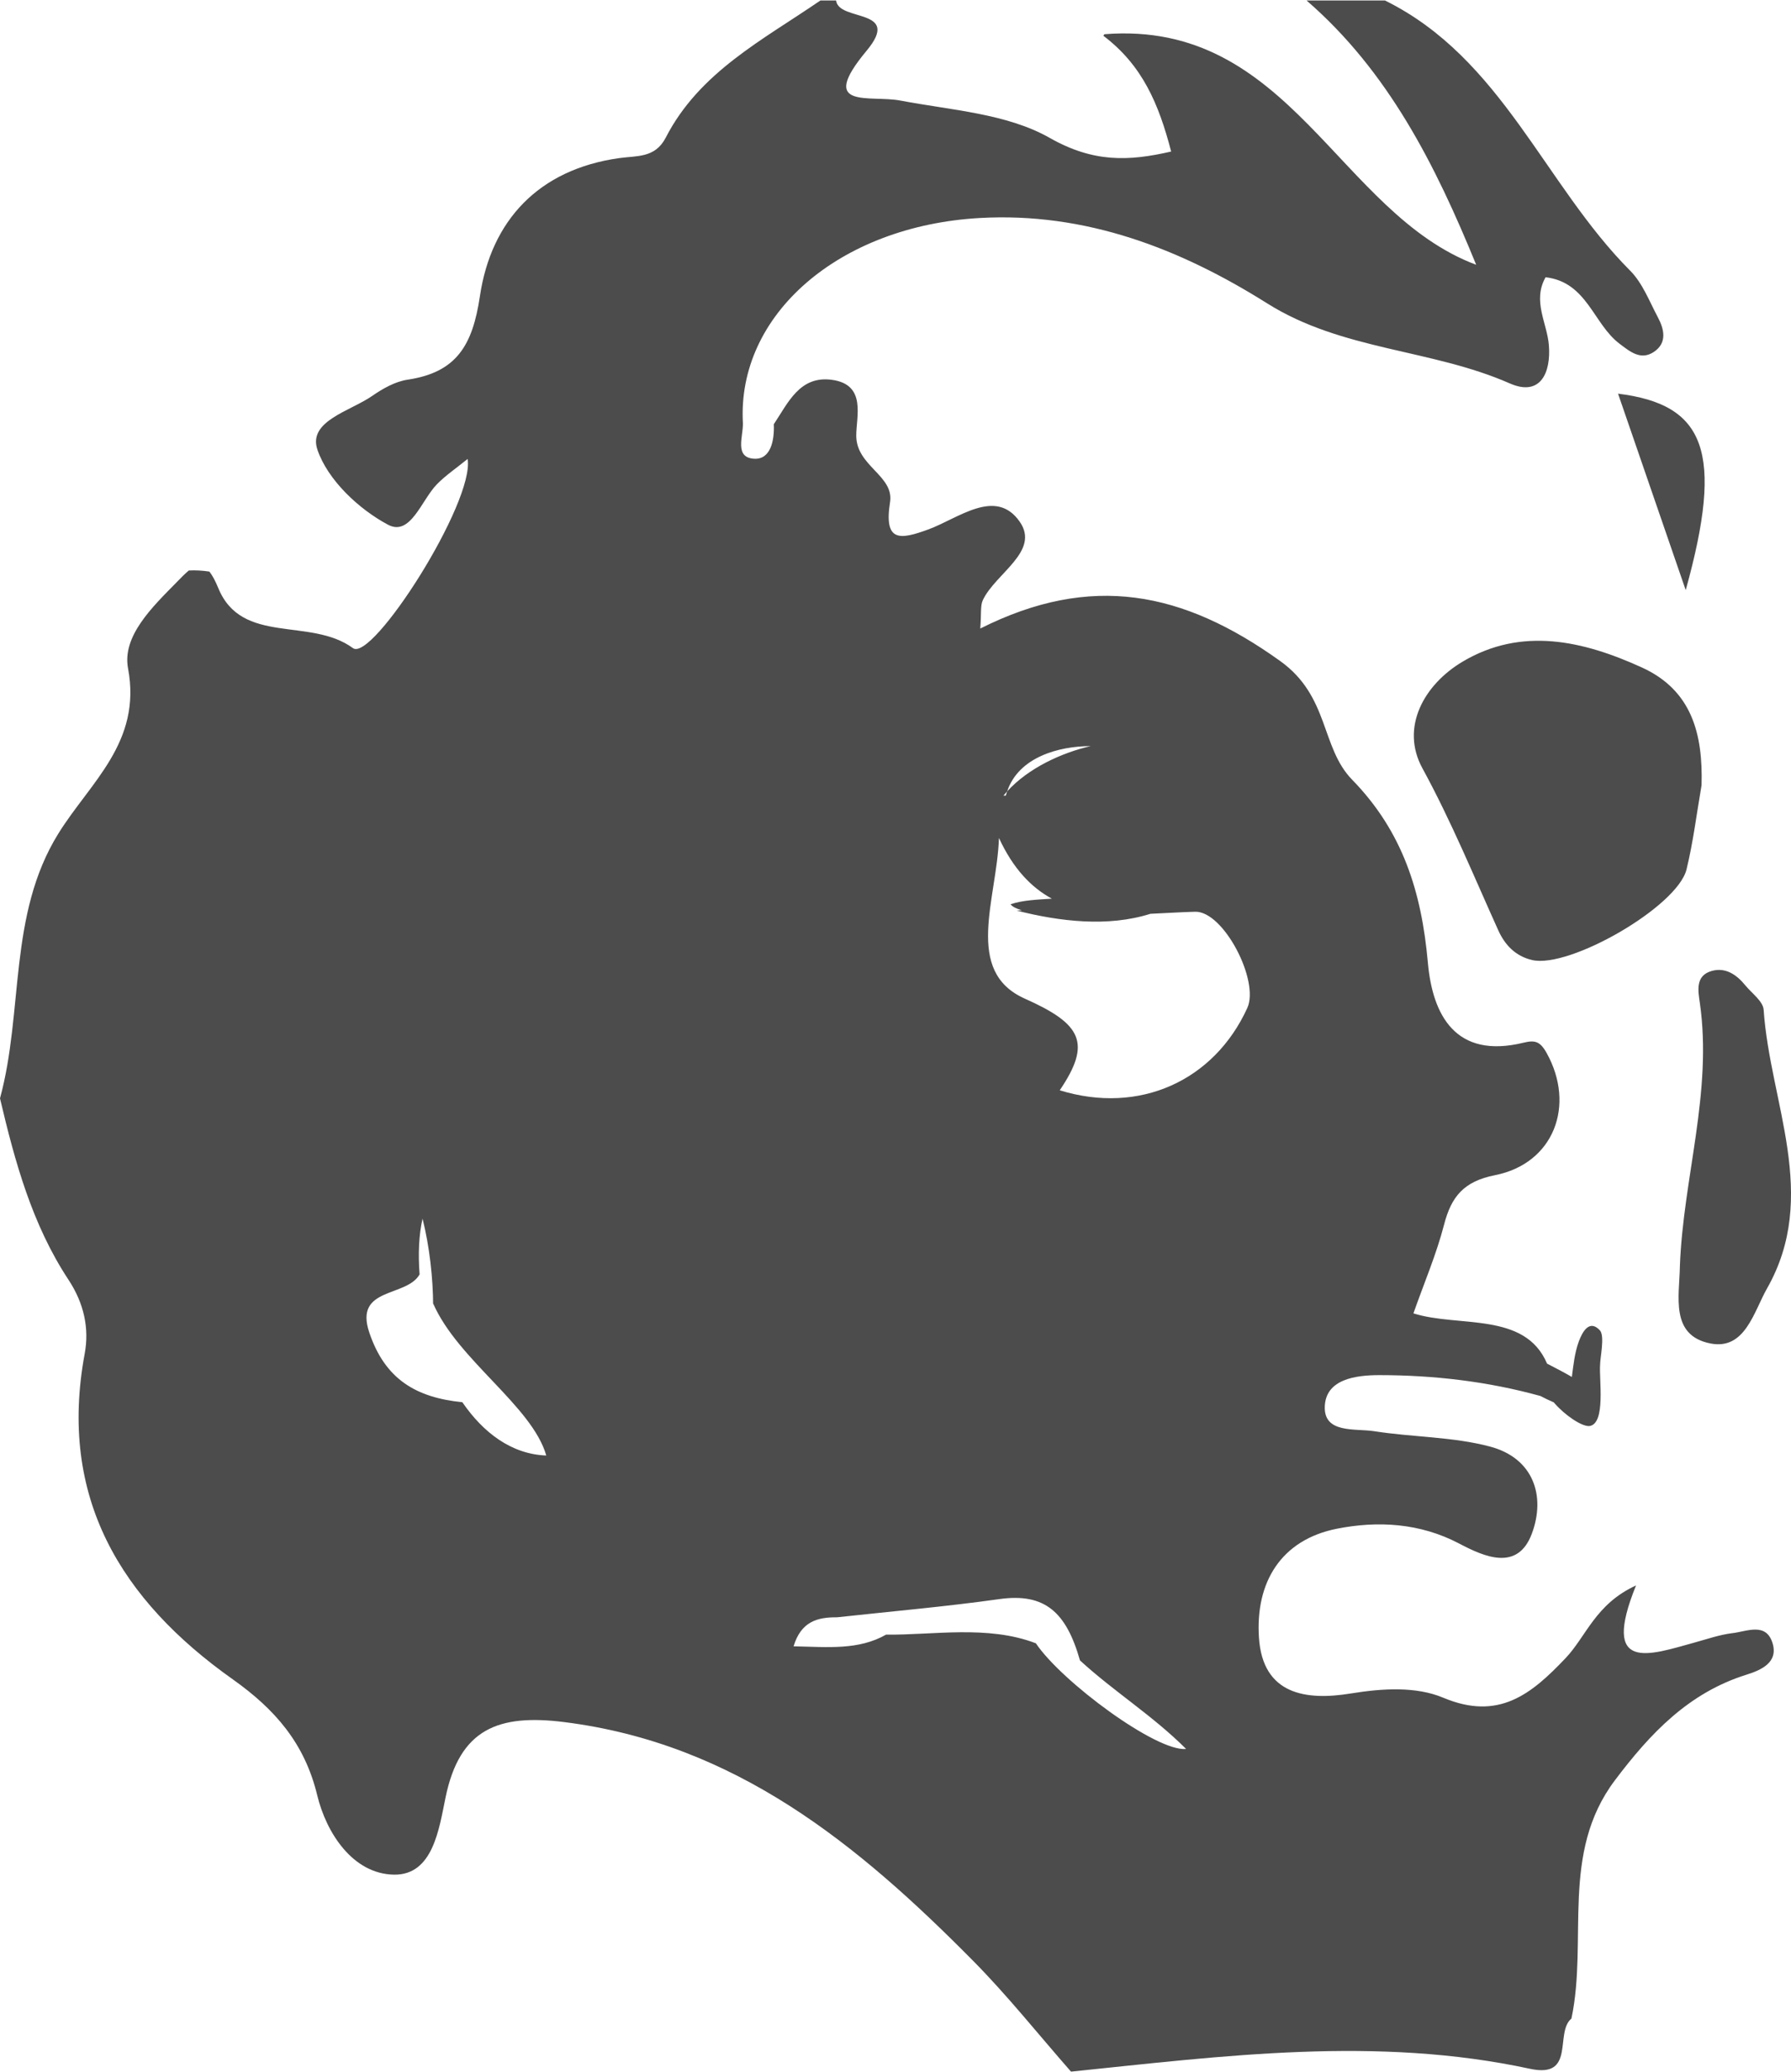 <?xml version="1.0" encoding="utf-8"?>
<!-- Generator: Adobe Illustrator 16.0.0, SVG Export Plug-In . SVG Version: 6.00 Build 0)  -->
<!DOCTYPE svg PUBLIC "-//W3C//DTD SVG 1.1//EN" "http://www.w3.org/Graphics/SVG/1.1/DTD/svg11.dtd">
<svg version="1.1" id="Layer_1" xmlns="http://www.w3.org/2000/svg" xmlns:xlink="http://www.w3.org/1999/xlink" x="0px" y="0px"
	 width="102px" height="118px" viewBox="0 0 102 118" enable-background="new 0 0 102 118" xml:space="preserve">
<path opacity="0.7" d="M96.051,49.507c-0.518,2.127-6.672,5.662-8.797,5.164c-0.958-0.225-1.552-0.869-1.924-1.69
	c-1.398-3.095-2.68-6.222-4.32-9.228c-1.27-2.325,0.082-4.763,2.289-6.075c3.367-2.001,6.872-1.186,10.203,0.33
	c2.863,1.302,3.488,3.809,3.404,6.711C96.628,46.316,96.434,47.935,96.051,49.507z M96.809,57.117
	c0.727,5.082-0.951,9.973-1.137,14.986c-0.027,1.725-0.569,3.947,1.74,4.403c1.97,0.39,2.471-1.811,3.221-3.13
	c3.008-5.287,0.169-10.582-0.191-15.873c-0.034-0.487-0.676-0.939-1.049-1.396c-0.488-0.599-1.114-1.032-1.896-0.818
	C96.528,55.554,96.713,56.442,96.809,57.117z M96.004,33.606c2.189-7.884,1.115-10.574-3.854-11.188
	C93.34,25.872,94.511,29.272,96.004,33.606z M100.942,93.549c0.361,1.13-0.656,1.562-1.486,1.822
	c-3.295,1.033-5.479,3.348-7.488,6.016c-3.122,4.146-1.523,9.068-2.472,13.561v0.001c-0.973,0.802,0.269,3.429-2.36,2.862
	c-8.726-1.883-17.432-0.734-26.14,0.162c-1.85-2.107-3.6-4.312-5.568-6.303c-6.537-6.61-13.535-12.381-23.306-13.604
	c-3.728-0.467-5.937,0.379-6.744,4.278c-0.37,1.788-0.713,4.45-2.945,4.411c-2.329-0.041-3.842-2.354-4.366-4.518
	c-0.718-2.976-2.415-4.904-4.804-6.6C6.885,91.12,3.305,85.275,4.823,77.092c0.267-1.438-0.032-2.863-0.927-4.221
	C1.834,69.744,0.848,66.161,0,62.548c1.352-4.971,0.455-10.446,3.318-15.07c1.812-2.924,4.767-5.198,3.974-9.417
	c-0.346-1.84,1.391-3.502,2.765-4.901c0.251-0.256,0.48-0.496,0.697-0.672c0.372-0.021,0.762,0,1.17,0.062
	c0.163,0.203,0.33,0.508,0.507,0.938c1.34,3.271,5.244,1.643,7.671,3.421c1.102,0.807,6.932-8.302,6.53-10.773
	c-0.659,0.536-1.258,0.938-1.751,1.443c-0.88,0.902-1.503,2.984-2.784,2.302c-1.672-0.891-3.435-2.553-4.019-4.271
	c-0.555-1.634,1.87-2.195,3.119-3.064c0.601-0.417,1.309-0.819,2.014-0.924c2.791-0.416,3.703-1.952,4.12-4.754
	c0.64-4.307,3.339-7.215,7.922-7.863c1.016-0.144,2.059,0.007,2.664-1.171c1.917-3.733,5.546-5.569,8.807-7.807
	c0.298,0,0.595,0,0.893,0c0.141,1.228,3.781,0.41,1.733,2.867c-2.824,3.39,0.193,2.502,1.924,2.832
	c2.886,0.55,6.055,0.733,8.506,2.125c2.491,1.414,4.491,1.337,6.919,0.778c-0.707-2.714-1.637-4.911-3.861-6.592
	c0.018-0.029,0.037-0.059,0.059-0.088C73.478,1.108,76.21,12.134,84.071,15.079C81.738,9.368,79.059,4.056,74.41,0.027
	c1.488,0,2.977,0,4.465,0c6.674,3.292,9.07,10.477,13.968,15.39c0.704,0.707,1.091,1.743,1.575,2.652
	c0.364,0.685,0.54,1.455-0.226,1.97c-0.753,0.506-1.369-0.021-1.967-0.473c-1.485-1.125-1.839-3.501-4.202-3.778
	c-0.762,1.354,0.086,2.597,0.188,3.873c0.125,1.56-0.479,2.942-2.227,2.173c-4.467-1.966-9.54-1.865-13.824-4.562
	c-4.941-3.109-10.333-5.201-16.371-4.857c-8.008,0.456-13.835,5.51-13.479,11.694c0.017,0.758-0.497,1.944,0.635,2.014
	c0.949,0.06,1.166-1.052,1.125-1.966c0.815-1.221,1.473-2.771,3.297-2.529c2.002,0.266,1.391,2.089,1.398,3.197
	c0.011,1.72,2.161,2.263,1.925,3.767c-0.359,2.288,0.556,2.149,2.167,1.562c1.717-0.625,3.844-2.411,5.216-0.447
	c1.179,1.687-1.371,2.934-2.096,4.461c-0.154,0.324-0.08,0.757-0.15,1.625c6.313-3.172,11.542-2.124,17.084,1.852
	c2.809,2.015,2.299,4.916,4.097,6.759c2.89,2.963,3.954,6.413,4.31,10.409c0.267,3.008,1.588,5.508,5.445,4.566
	c0.645-0.157,0.943-0.09,1.32,0.586c1.659,2.98,0.414,6.294-2.945,6.959c-1.775,0.352-2.483,1.215-2.898,2.822
	c-0.438,1.691-1.135,3.315-1.744,5.046c2.57,0.815,6.35-0.116,7.611,2.862c0.44,0.227,0.947,0.488,1.412,0.758
	c0.092-0.678,0.152-1.356,0.402-2.035c0.201-0.537,0.604-1.274,1.207-0.604c0.27,0.336,0,1.543,0,1.946
	c-0.066,0.806,0.336,3.355-0.604,3.489c-0.445,0.041-1.403-0.627-1.977-1.281c-0.004-0.002-0.009-0.004-0.014-0.006
	c0-0.004,0-0.008,0-0.012c-0.014-0.017-0.028-0.032-0.041-0.048c-0.256-0.108-0.513-0.233-0.764-0.364
	c-2.996-0.828-6.061-1.186-9.171-1.188c-1.374,0-3.044,0.24-3.108,1.774c-0.067,1.569,1.732,1.25,2.814,1.42
	c2.194,0.344,4.475,0.31,6.602,0.876c2.458,0.654,3.182,2.803,2.375,4.961c-0.81,2.166-2.711,1.311-4.139,0.56
	c-2.243-1.179-4.645-1.3-6.949-0.847c-3.212,0.633-4.658,3.07-4.453,6.203c0.213,3.263,2.694,3.595,5.225,3.183
	c1.816-0.296,3.721-0.41,5.272,0.241c3.165,1.329,5.021-0.209,6.959-2.246c1.186-1.244,1.704-3.088,4.02-4.148
	c-2.032,5.007,0.78,3.955,3.343,3.249c0.715-0.197,1.427-0.447,2.156-0.534C99.479,92.908,100.566,92.375,100.942,93.549z
	 M31.111,82.887c-0.805-2.818-5.033-5.436-6.442-8.656v0.139c0-0.001,0-0.002-0.001-0.003c-0.005-1.595-0.206-3.379-0.603-4.968
	c-0.207,0.908-0.26,2.005-0.168,3.174c-0.749,1.319-3.739,0.702-2.868,3.302c0.902,2.692,2.694,3.714,5.302,3.977
	C27.524,81.59,29.13,82.813,31.111,82.887z M57.15,45.306h0.133c0.021-0.084,0.051-0.162,0.077-0.242
	c1.222-1.337,3.108-2.196,4.755-2.576c-1.805,0-4.102,0.623-4.755,2.576C57.288,45.143,57.217,45.223,57.15,45.306z M67.551,99.598
	c-1.902-1.902-4.121-3.275-6.044-5.042c-0.78-2.736-1.989-3.858-4.587-3.493c-3.07,0.432-6.165,0.699-9.249,1.037
	c-1.119-0.01-2.049,0.24-2.476,1.652c1.988,0.041,3.693,0.227,5.269-0.665c2.659,0.034,5.788-0.56,8.531,0.494
	C60.457,95.76,65.861,99.766,67.551,99.598z M68.067,51.921c-0.847,0.022-1.702,0.081-2.549,0.117
	c-2.421,0.767-5.168,0.44-7.62-0.184l0.295-0.02c-0.303-0.084-0.528-0.194-0.641-0.338c0.703-0.24,1.521-0.262,2.351-0.32
	c-1.169-0.637-2.2-1.701-3.011-3.456c-0.113,3.471-2.023,7.592,1.477,9.151c3.225,1.438,3.82,2.512,1.984,5.218
	c4.536,1.4,8.789-0.537,10.683-4.688C71.742,55.856,69.683,51.877,68.067,51.921z"/>
</svg>
